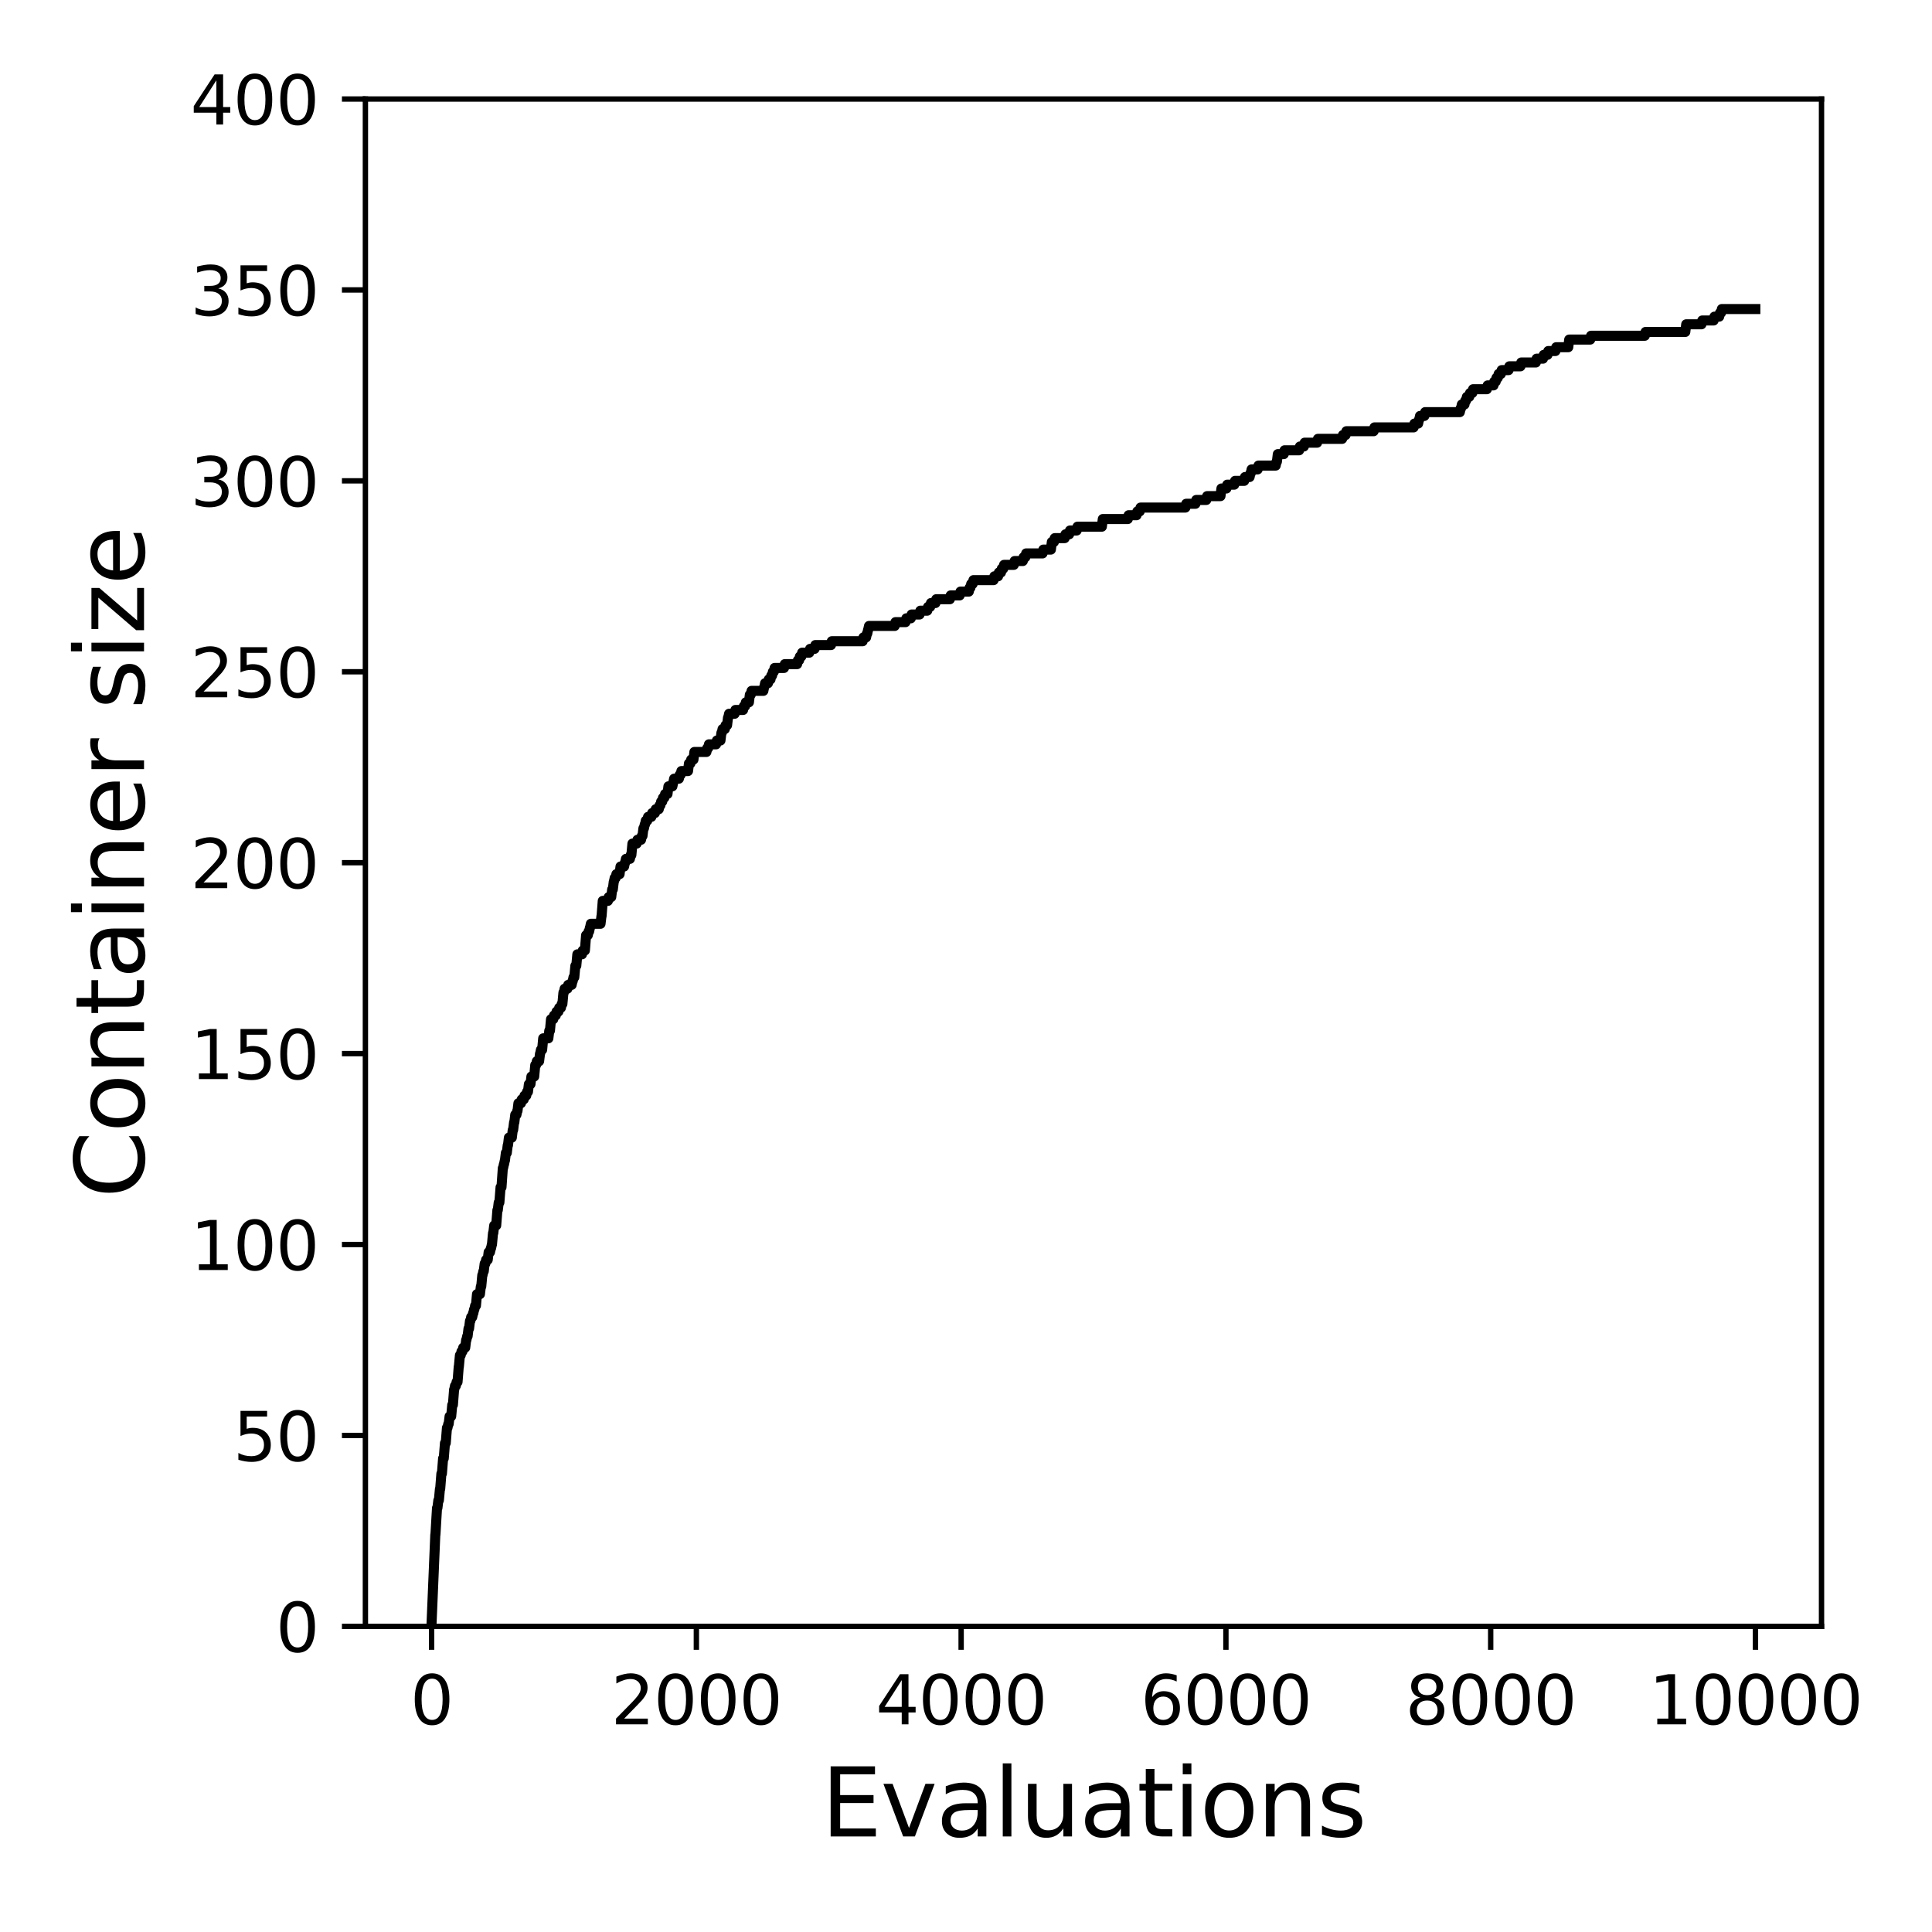 <?xml version="1.0" encoding="utf-8" standalone="no"?>
<!DOCTYPE svg PUBLIC "-//W3C//DTD SVG 1.1//EN"
  "http://www.w3.org/Graphics/SVG/1.1/DTD/svg11.dtd">
<svg xmlns:xlink="http://www.w3.org/1999/xlink" width="288pt" height="288pt" viewBox="0 0 288 288" xmlns="http://www.w3.org/2000/svg" version="1.1">
 <defs>
  <style type="text/css">*{stroke-linejoin: round; stroke-linecap: butt}</style>
 </defs>
 <g id="figure_1">
  <g id="patch_1">
   <path d="M 0 288 
L 288 288 
L 288 0 
L 0 0 
z
" style="fill: #ffffff"/>
  </g>
  <g id="axes_1">
   <g id="patch_2">
    <path d="M 54.47 242.44 
L 271.53 242.44 
L 271.53 14.76 
L 54.47 14.76 
z
" style="fill: #ffffff"/>
   </g>
   <g id="matplotlib.axis_1">
    <g id="xtick_1">
     <g id="line2d_1">
      <defs>
       <path id="m2b66e9206a" d="M 0 0 
L 0 3.5 
" style="stroke: #000000; stroke-width: 0.8"/>
      </defs>
      <g>
       <use xlink:href="#m2b66e9206a" x="64.336" y="242.44" style="stroke: #000000; stroke-width: 0.8"/>
      </g>
     </g>
     <g id="text_1">
      <!-- 0 -->
      <g transform="translate(61.155 257.038) scale(0.1 -0.1)">
       <defs>
        <path id="DejaVuSans-30" d="M 2034 4250 
Q 1547 4250 1301 3770 
Q 1056 3291 1056 2328 
Q 1056 1369 1301 889 
Q 1547 409 2034 409 
Q 2525 409 2770 889 
Q 3016 1369 3016 2328 
Q 3016 3291 2770 3770 
Q 2525 4250 2034 4250 
z
M 2034 4750 
Q 2819 4750 3233 4129 
Q 3647 3509 3647 2328 
Q 3647 1150 3233 529 
Q 2819 -91 2034 -91 
Q 1250 -91 836 529 
Q 422 1150 422 2328 
Q 422 3509 836 4129 
Q 1250 4750 2034 4750 
z
" transform="scale(0.016)"/>
       </defs>
       <use xlink:href="#DejaVuSans-30"/>
      </g>
     </g>
    </g>
    <g id="xtick_2">
     <g id="line2d_2">
      <g>
       <use xlink:href="#m2b66e9206a" x="103.806" y="242.44" style="stroke: #000000; stroke-width: 0.8"/>
      </g>
     </g>
     <g id="text_2">
      <!-- 2000 -->
      <g transform="translate(91.081 257.038) scale(0.1 -0.1)">
       <defs>
        <path id="DejaVuSans-32" d="M 1228 531 
L 3431 531 
L 3431 0 
L 469 0 
L 469 531 
Q 828 903 1448 1529 
Q 2069 2156 2228 2338 
Q 2531 2678 2651 2914 
Q 2772 3150 2772 3378 
Q 2772 3750 2511 3984 
Q 2250 4219 1831 4219 
Q 1534 4219 1204 4116 
Q 875 4013 500 3803 
L 500 4441 
Q 881 4594 1212 4672 
Q 1544 4750 1819 4750 
Q 2544 4750 2975 4387 
Q 3406 4025 3406 3419 
Q 3406 3131 3298 2873 
Q 3191 2616 2906 2266 
Q 2828 2175 2409 1742 
Q 1991 1309 1228 531 
z
" transform="scale(0.016)"/>
       </defs>
       <use xlink:href="#DejaVuSans-32"/>
       <use xlink:href="#DejaVuSans-30" x="63.623"/>
       <use xlink:href="#DejaVuSans-30" x="127.246"/>
       <use xlink:href="#DejaVuSans-30" x="190.869"/>
      </g>
     </g>
    </g>
    <g id="xtick_3">
     <g id="line2d_3">
      <g>
       <use xlink:href="#m2b66e9206a" x="143.275" y="242.44" style="stroke: #000000; stroke-width: 0.8"/>
      </g>
     </g>
     <g id="text_3">
      <!-- 4000 -->
      <g transform="translate(130.55 257.038) scale(0.1 -0.1)">
       <defs>
        <path id="DejaVuSans-34" d="M 2419 4116 
L 825 1625 
L 2419 1625 
L 2419 4116 
z
M 2253 4666 
L 3047 4666 
L 3047 1625 
L 3713 1625 
L 3713 1100 
L 3047 1100 
L 3047 0 
L 2419 0 
L 2419 1100 
L 313 1100 
L 313 1709 
L 2253 4666 
z
" transform="scale(0.016)"/>
       </defs>
       <use xlink:href="#DejaVuSans-34"/>
       <use xlink:href="#DejaVuSans-30" x="63.623"/>
       <use xlink:href="#DejaVuSans-30" x="127.246"/>
       <use xlink:href="#DejaVuSans-30" x="190.869"/>
      </g>
     </g>
    </g>
    <g id="xtick_4">
     <g id="line2d_4">
      <g>
       <use xlink:href="#m2b66e9206a" x="182.745" y="242.44" style="stroke: #000000; stroke-width: 0.8"/>
      </g>
     </g>
     <g id="text_4">
      <!-- 6000 -->
      <g transform="translate(170.02 257.038) scale(0.1 -0.1)">
       <defs>
        <path id="DejaVuSans-36" d="M 2113 2584 
Q 1688 2584 1439 2293 
Q 1191 2003 1191 1497 
Q 1191 994 1439 701 
Q 1688 409 2113 409 
Q 2538 409 2786 701 
Q 3034 994 3034 1497 
Q 3034 2003 2786 2293 
Q 2538 2584 2113 2584 
z
M 3366 4563 
L 3366 3988 
Q 3128 4100 2886 4159 
Q 2644 4219 2406 4219 
Q 1781 4219 1451 3797 
Q 1122 3375 1075 2522 
Q 1259 2794 1537 2939 
Q 1816 3084 2150 3084 
Q 2853 3084 3261 2657 
Q 3669 2231 3669 1497 
Q 3669 778 3244 343 
Q 2819 -91 2113 -91 
Q 1303 -91 875 529 
Q 447 1150 447 2328 
Q 447 3434 972 4092 
Q 1497 4750 2381 4750 
Q 2619 4750 2861 4703 
Q 3103 4656 3366 4563 
z
" transform="scale(0.016)"/>
       </defs>
       <use xlink:href="#DejaVuSans-36"/>
       <use xlink:href="#DejaVuSans-30" x="63.623"/>
       <use xlink:href="#DejaVuSans-30" x="127.246"/>
       <use xlink:href="#DejaVuSans-30" x="190.869"/>
      </g>
     </g>
    </g>
    <g id="xtick_5">
     <g id="line2d_5">
      <g>
       <use xlink:href="#m2b66e9206a" x="222.214" y="242.44" style="stroke: #000000; stroke-width: 0.8"/>
      </g>
     </g>
     <g id="text_5">
      <!-- 8000 -->
      <g transform="translate(209.489 257.038) scale(0.1 -0.1)">
       <defs>
        <path id="DejaVuSans-38" d="M 2034 2216 
Q 1584 2216 1326 1975 
Q 1069 1734 1069 1313 
Q 1069 891 1326 650 
Q 1584 409 2034 409 
Q 2484 409 2743 651 
Q 3003 894 3003 1313 
Q 3003 1734 2745 1975 
Q 2488 2216 2034 2216 
z
M 1403 2484 
Q 997 2584 770 2862 
Q 544 3141 544 3541 
Q 544 4100 942 4425 
Q 1341 4750 2034 4750 
Q 2731 4750 3128 4425 
Q 3525 4100 3525 3541 
Q 3525 3141 3298 2862 
Q 3072 2584 2669 2484 
Q 3125 2378 3379 2068 
Q 3634 1759 3634 1313 
Q 3634 634 3220 271 
Q 2806 -91 2034 -91 
Q 1263 -91 848 271 
Q 434 634 434 1313 
Q 434 1759 690 2068 
Q 947 2378 1403 2484 
z
M 1172 3481 
Q 1172 3119 1398 2916 
Q 1625 2713 2034 2713 
Q 2441 2713 2670 2916 
Q 2900 3119 2900 3481 
Q 2900 3844 2670 4047 
Q 2441 4250 2034 4250 
Q 1625 4250 1398 4047 
Q 1172 3844 1172 3481 
z
" transform="scale(0.016)"/>
       </defs>
       <use xlink:href="#DejaVuSans-38"/>
       <use xlink:href="#DejaVuSans-30" x="63.623"/>
       <use xlink:href="#DejaVuSans-30" x="127.246"/>
       <use xlink:href="#DejaVuSans-30" x="190.869"/>
      </g>
     </g>
    </g>
    <g id="xtick_6">
     <g id="line2d_6">
      <g>
       <use xlink:href="#m2b66e9206a" x="261.684" y="242.44" style="stroke: #000000; stroke-width: 0.8"/>
      </g>
     </g>
     <g id="text_6">
      <!-- 10000 -->
      <g transform="translate(245.777 257.038) scale(0.1 -0.1)">
       <defs>
        <path id="DejaVuSans-31" d="M 794 531 
L 1825 531 
L 1825 4091 
L 703 3866 
L 703 4441 
L 1819 4666 
L 2450 4666 
L 2450 531 
L 3481 531 
L 3481 0 
L 794 0 
L 794 531 
z
" transform="scale(0.016)"/>
       </defs>
       <use xlink:href="#DejaVuSans-31"/>
       <use xlink:href="#DejaVuSans-30" x="63.623"/>
       <use xlink:href="#DejaVuSans-30" x="127.246"/>
       <use xlink:href="#DejaVuSans-30" x="190.869"/>
       <use xlink:href="#DejaVuSans-30" x="254.492"/>
      </g>
     </g>
    </g>
    <g id="text_7">
     <!-- Evaluations -->
     <g transform="translate(122.419 273.756) scale(0.14 -0.14)">
      <defs>
       <path id="DejaVuSans-45" d="M 628 4666 
L 3578 4666 
L 3578 4134 
L 1259 4134 
L 1259 2753 
L 3481 2753 
L 3481 2222 
L 1259 2222 
L 1259 531 
L 3634 531 
L 3634 0 
L 628 0 
L 628 4666 
z
" transform="scale(0.016)"/>
       <path id="DejaVuSans-76" d="M 191 3500 
L 800 3500 
L 1894 563 
L 2988 3500 
L 3597 3500 
L 2284 0 
L 1503 0 
L 191 3500 
z
" transform="scale(0.016)"/>
       <path id="DejaVuSans-61" d="M 2194 1759 
Q 1497 1759 1228 1600 
Q 959 1441 959 1056 
Q 959 750 1161 570 
Q 1363 391 1709 391 
Q 2188 391 2477 730 
Q 2766 1069 2766 1631 
L 2766 1759 
L 2194 1759 
z
M 3341 1997 
L 3341 0 
L 2766 0 
L 2766 531 
Q 2569 213 2275 61 
Q 1981 -91 1556 -91 
Q 1019 -91 701 211 
Q 384 513 384 1019 
Q 384 1609 779 1909 
Q 1175 2209 1959 2209 
L 2766 2209 
L 2766 2266 
Q 2766 2663 2505 2880 
Q 2244 3097 1772 3097 
Q 1472 3097 1187 3025 
Q 903 2953 641 2809 
L 641 3341 
Q 956 3463 1253 3523 
Q 1550 3584 1831 3584 
Q 2591 3584 2966 3190 
Q 3341 2797 3341 1997 
z
" transform="scale(0.016)"/>
       <path id="DejaVuSans-6c" d="M 603 4863 
L 1178 4863 
L 1178 0 
L 603 0 
L 603 4863 
z
" transform="scale(0.016)"/>
       <path id="DejaVuSans-75" d="M 544 1381 
L 544 3500 
L 1119 3500 
L 1119 1403 
Q 1119 906 1312 657 
Q 1506 409 1894 409 
Q 2359 409 2629 706 
Q 2900 1003 2900 1516 
L 2900 3500 
L 3475 3500 
L 3475 0 
L 2900 0 
L 2900 538 
Q 2691 219 2414 64 
Q 2138 -91 1772 -91 
Q 1169 -91 856 284 
Q 544 659 544 1381 
z
M 1991 3584 
L 1991 3584 
z
" transform="scale(0.016)"/>
       <path id="DejaVuSans-74" d="M 1172 4494 
L 1172 3500 
L 2356 3500 
L 2356 3053 
L 1172 3053 
L 1172 1153 
Q 1172 725 1289 603 
Q 1406 481 1766 481 
L 2356 481 
L 2356 0 
L 1766 0 
Q 1100 0 847 248 
Q 594 497 594 1153 
L 594 3053 
L 172 3053 
L 172 3500 
L 594 3500 
L 594 4494 
L 1172 4494 
z
" transform="scale(0.016)"/>
       <path id="DejaVuSans-69" d="M 603 3500 
L 1178 3500 
L 1178 0 
L 603 0 
L 603 3500 
z
M 603 4863 
L 1178 4863 
L 1178 4134 
L 603 4134 
L 603 4863 
z
" transform="scale(0.016)"/>
       <path id="DejaVuSans-6f" d="M 1959 3097 
Q 1497 3097 1228 2736 
Q 959 2375 959 1747 
Q 959 1119 1226 758 
Q 1494 397 1959 397 
Q 2419 397 2687 759 
Q 2956 1122 2956 1747 
Q 2956 2369 2687 2733 
Q 2419 3097 1959 3097 
z
M 1959 3584 
Q 2709 3584 3137 3096 
Q 3566 2609 3566 1747 
Q 3566 888 3137 398 
Q 2709 -91 1959 -91 
Q 1206 -91 779 398 
Q 353 888 353 1747 
Q 353 2609 779 3096 
Q 1206 3584 1959 3584 
z
" transform="scale(0.016)"/>
       <path id="DejaVuSans-6e" d="M 3513 2113 
L 3513 0 
L 2938 0 
L 2938 2094 
Q 2938 2591 2744 2837 
Q 2550 3084 2163 3084 
Q 1697 3084 1428 2787 
Q 1159 2491 1159 1978 
L 1159 0 
L 581 0 
L 581 3500 
L 1159 3500 
L 1159 2956 
Q 1366 3272 1645 3428 
Q 1925 3584 2291 3584 
Q 2894 3584 3203 3211 
Q 3513 2838 3513 2113 
z
" transform="scale(0.016)"/>
       <path id="DejaVuSans-73" d="M 2834 3397 
L 2834 2853 
Q 2591 2978 2328 3040 
Q 2066 3103 1784 3103 
Q 1356 3103 1142 2972 
Q 928 2841 928 2578 
Q 928 2378 1081 2264 
Q 1234 2150 1697 2047 
L 1894 2003 
Q 2506 1872 2764 1633 
Q 3022 1394 3022 966 
Q 3022 478 2636 193 
Q 2250 -91 1575 -91 
Q 1294 -91 989 -36 
Q 684 19 347 128 
L 347 722 
Q 666 556 975 473 
Q 1284 391 1588 391 
Q 1994 391 2212 530 
Q 2431 669 2431 922 
Q 2431 1156 2273 1281 
Q 2116 1406 1581 1522 
L 1381 1569 
Q 847 1681 609 1914 
Q 372 2147 372 2553 
Q 372 3047 722 3315 
Q 1072 3584 1716 3584 
Q 2034 3584 2315 3537 
Q 2597 3491 2834 3397 
z
" transform="scale(0.016)"/>
      </defs>
      <use xlink:href="#DejaVuSans-45"/>
      <use xlink:href="#DejaVuSans-76" x="63.184"/>
      <use xlink:href="#DejaVuSans-61" x="122.363"/>
      <use xlink:href="#DejaVuSans-6c" x="183.643"/>
      <use xlink:href="#DejaVuSans-75" x="211.426"/>
      <use xlink:href="#DejaVuSans-61" x="274.805"/>
      <use xlink:href="#DejaVuSans-74" x="336.084"/>
      <use xlink:href="#DejaVuSans-69" x="375.293"/>
      <use xlink:href="#DejaVuSans-6f" x="403.076"/>
      <use xlink:href="#DejaVuSans-6e" x="464.258"/>
      <use xlink:href="#DejaVuSans-73" x="527.637"/>
     </g>
    </g>
   </g>
   <g id="matplotlib.axis_2">
    <g id="ytick_1">
     <g id="line2d_7">
      <defs>
       <path id="m9c38ac2eab" d="M 0 0 
L -3.5 0 
" style="stroke: #000000; stroke-width: 0.8"/>
      </defs>
      <g>
       <use xlink:href="#m9c38ac2eab" x="54.47" y="242.44" style="stroke: #000000; stroke-width: 0.8"/>
      </g>
     </g>
     <g id="text_8">
      <!-- 0 -->
      <g transform="translate(41.108 246.239) scale(0.1 -0.1)">
       <use xlink:href="#DejaVuSans-30"/>
      </g>
     </g>
    </g>
    <g id="ytick_2">
     <g id="line2d_8">
      <g>
       <use xlink:href="#m9c38ac2eab" x="54.47" y="213.98" style="stroke: #000000; stroke-width: 0.8"/>
      </g>
     </g>
     <g id="text_9">
      <!-- 50 -->
      <g transform="translate(34.745 217.779) scale(0.1 -0.1)">
       <defs>
        <path id="DejaVuSans-35" d="M 691 4666 
L 3169 4666 
L 3169 4134 
L 1269 4134 
L 1269 2991 
Q 1406 3038 1543 3061 
Q 1681 3084 1819 3084 
Q 2600 3084 3056 2656 
Q 3513 2228 3513 1497 
Q 3513 744 3044 326 
Q 2575 -91 1722 -91 
Q 1428 -91 1123 -41 
Q 819 9 494 109 
L 494 744 
Q 775 591 1075 516 
Q 1375 441 1709 441 
Q 2250 441 2565 725 
Q 2881 1009 2881 1497 
Q 2881 1984 2565 2268 
Q 2250 2553 1709 2553 
Q 1456 2553 1204 2497 
Q 953 2441 691 2322 
L 691 4666 
z
" transform="scale(0.016)"/>
       </defs>
       <use xlink:href="#DejaVuSans-35"/>
       <use xlink:href="#DejaVuSans-30" x="63.623"/>
      </g>
     </g>
    </g>
    <g id="ytick_3">
     <g id="line2d_9">
      <g>
       <use xlink:href="#m9c38ac2eab" x="54.47" y="185.52" style="stroke: #000000; stroke-width: 0.8"/>
      </g>
     </g>
     <g id="text_10">
      <!-- 100 -->
      <g transform="translate(28.383 189.319) scale(0.1 -0.1)">
       <use xlink:href="#DejaVuSans-31"/>
       <use xlink:href="#DejaVuSans-30" x="63.623"/>
       <use xlink:href="#DejaVuSans-30" x="127.246"/>
      </g>
     </g>
    </g>
    <g id="ytick_4">
     <g id="line2d_10">
      <g>
       <use xlink:href="#m9c38ac2eab" x="54.47" y="157.06" style="stroke: #000000; stroke-width: 0.8"/>
      </g>
     </g>
     <g id="text_11">
      <!-- 150 -->
      <g transform="translate(28.383 160.859) scale(0.1 -0.1)">
       <use xlink:href="#DejaVuSans-31"/>
       <use xlink:href="#DejaVuSans-35" x="63.623"/>
       <use xlink:href="#DejaVuSans-30" x="127.246"/>
      </g>
     </g>
    </g>
    <g id="ytick_5">
     <g id="line2d_11">
      <g>
       <use xlink:href="#m9c38ac2eab" x="54.47" y="128.6" style="stroke: #000000; stroke-width: 0.8"/>
      </g>
     </g>
     <g id="text_12">
      <!-- 200 -->
      <g transform="translate(28.383 132.399) scale(0.1 -0.1)">
       <use xlink:href="#DejaVuSans-32"/>
       <use xlink:href="#DejaVuSans-30" x="63.623"/>
       <use xlink:href="#DejaVuSans-30" x="127.246"/>
      </g>
     </g>
    </g>
    <g id="ytick_6">
     <g id="line2d_12">
      <g>
       <use xlink:href="#m9c38ac2eab" x="54.47" y="100.14" style="stroke: #000000; stroke-width: 0.8"/>
      </g>
     </g>
     <g id="text_13">
      <!-- 250 -->
      <g transform="translate(28.383 103.939) scale(0.1 -0.1)">
       <use xlink:href="#DejaVuSans-32"/>
       <use xlink:href="#DejaVuSans-35" x="63.623"/>
       <use xlink:href="#DejaVuSans-30" x="127.246"/>
      </g>
     </g>
    </g>
    <g id="ytick_7">
     <g id="line2d_13">
      <g>
       <use xlink:href="#m9c38ac2eab" x="54.47" y="71.68" style="stroke: #000000; stroke-width: 0.8"/>
      </g>
     </g>
     <g id="text_14">
      <!-- 300 -->
      <g transform="translate(28.383 75.479) scale(0.1 -0.1)">
       <defs>
        <path id="DejaVuSans-33" d="M 2597 2516 
Q 3050 2419 3304 2112 
Q 3559 1806 3559 1356 
Q 3559 666 3084 287 
Q 2609 -91 1734 -91 
Q 1441 -91 1130 -33 
Q 819 25 488 141 
L 488 750 
Q 750 597 1062 519 
Q 1375 441 1716 441 
Q 2309 441 2620 675 
Q 2931 909 2931 1356 
Q 2931 1769 2642 2001 
Q 2353 2234 1838 2234 
L 1294 2234 
L 1294 2753 
L 1863 2753 
Q 2328 2753 2575 2939 
Q 2822 3125 2822 3475 
Q 2822 3834 2567 4026 
Q 2313 4219 1838 4219 
Q 1578 4219 1281 4162 
Q 984 4106 628 3988 
L 628 4550 
Q 988 4650 1302 4700 
Q 1616 4750 1894 4750 
Q 2613 4750 3031 4423 
Q 3450 4097 3450 3541 
Q 3450 3153 3228 2886 
Q 3006 2619 2597 2516 
z
" transform="scale(0.016)"/>
       </defs>
       <use xlink:href="#DejaVuSans-33"/>
       <use xlink:href="#DejaVuSans-30" x="63.623"/>
       <use xlink:href="#DejaVuSans-30" x="127.246"/>
      </g>
     </g>
    </g>
    <g id="ytick_8">
     <g id="line2d_14">
      <g>
       <use xlink:href="#m9c38ac2eab" x="54.47" y="43.22" style="stroke: #000000; stroke-width: 0.8"/>
      </g>
     </g>
     <g id="text_15">
      <!-- 350 -->
      <g transform="translate(28.383 47.019) scale(0.1 -0.1)">
       <use xlink:href="#DejaVuSans-33"/>
       <use xlink:href="#DejaVuSans-35" x="63.623"/>
       <use xlink:href="#DejaVuSans-30" x="127.246"/>
      </g>
     </g>
    </g>
    <g id="ytick_9">
     <g id="line2d_15">
      <g>
       <use xlink:href="#m9c38ac2eab" x="54.47" y="14.76" style="stroke: #000000; stroke-width: 0.8"/>
      </g>
     </g>
     <g id="text_16">
      <!-- 400 -->
      <g transform="translate(28.383 18.559) scale(0.1 -0.1)">
       <use xlink:href="#DejaVuSans-34"/>
       <use xlink:href="#DejaVuSans-30" x="63.623"/>
       <use xlink:href="#DejaVuSans-30" x="127.246"/>
      </g>
     </g>
    </g>
    <g id="text_17">
     <!-- Container size -->
     <g transform="translate(21.471 178.604) rotate(-90) scale(0.14 -0.14)">
      <defs>
       <path id="DejaVuSans-43" d="M 4122 4306 
L 4122 3641 
Q 3803 3938 3442 4084 
Q 3081 4231 2675 4231 
Q 1875 4231 1450 3742 
Q 1025 3253 1025 2328 
Q 1025 1406 1450 917 
Q 1875 428 2675 428 
Q 3081 428 3442 575 
Q 3803 722 4122 1019 
L 4122 359 
Q 3791 134 3420 21 
Q 3050 -91 2638 -91 
Q 1578 -91 968 557 
Q 359 1206 359 2328 
Q 359 3453 968 4101 
Q 1578 4750 2638 4750 
Q 3056 4750 3426 4639 
Q 3797 4528 4122 4306 
z
" transform="scale(0.016)"/>
       <path id="DejaVuSans-65" d="M 3597 1894 
L 3597 1613 
L 953 1613 
Q 991 1019 1311 708 
Q 1631 397 2203 397 
Q 2534 397 2845 478 
Q 3156 559 3463 722 
L 3463 178 
Q 3153 47 2828 -22 
Q 2503 -91 2169 -91 
Q 1331 -91 842 396 
Q 353 884 353 1716 
Q 353 2575 817 3079 
Q 1281 3584 2069 3584 
Q 2775 3584 3186 3129 
Q 3597 2675 3597 1894 
z
M 3022 2063 
Q 3016 2534 2758 2815 
Q 2500 3097 2075 3097 
Q 1594 3097 1305 2825 
Q 1016 2553 972 2059 
L 3022 2063 
z
" transform="scale(0.016)"/>
       <path id="DejaVuSans-72" d="M 2631 2963 
Q 2534 3019 2420 3045 
Q 2306 3072 2169 3072 
Q 1681 3072 1420 2755 
Q 1159 2438 1159 1844 
L 1159 0 
L 581 0 
L 581 3500 
L 1159 3500 
L 1159 2956 
Q 1341 3275 1631 3429 
Q 1922 3584 2338 3584 
Q 2397 3584 2469 3576 
Q 2541 3569 2628 3553 
L 2631 2963 
z
" transform="scale(0.016)"/>
       <path id="DejaVuSans-20" transform="scale(0.016)"/>
       <path id="DejaVuSans-7a" d="M 353 3500 
L 3084 3500 
L 3084 2975 
L 922 459 
L 3084 459 
L 3084 0 
L 275 0 
L 275 525 
L 2438 3041 
L 353 3041 
L 353 3500 
z
" transform="scale(0.016)"/>
      </defs>
      <use xlink:href="#DejaVuSans-43"/>
      <use xlink:href="#DejaVuSans-6f" x="69.824"/>
      <use xlink:href="#DejaVuSans-6e" x="131.006"/>
      <use xlink:href="#DejaVuSans-74" x="194.385"/>
      <use xlink:href="#DejaVuSans-61" x="233.594"/>
      <use xlink:href="#DejaVuSans-69" x="294.873"/>
      <use xlink:href="#DejaVuSans-6e" x="322.656"/>
      <use xlink:href="#DejaVuSans-65" x="386.035"/>
      <use xlink:href="#DejaVuSans-72" x="447.559"/>
      <use xlink:href="#DejaVuSans-20" x="488.672"/>
      <use xlink:href="#DejaVuSans-73" x="520.459"/>
      <use xlink:href="#DejaVuSans-69" x="572.559"/>
      <use xlink:href="#DejaVuSans-7a" x="600.342"/>
      <use xlink:href="#DejaVuSans-65" x="652.832"/>
     </g>
    </g>
   </g>
   <g id="line2d_16">
    <path d="M 64.336 241.871 
L 64.889 228.779 
L 64.909 228.779 
L 65.145 224.795 
L 65.205 224.795 
L 65.343 223.656 
L 65.422 223.656 
L 65.58 221.949 
L 65.619 221.949 
L 65.797 219.672 
L 65.876 219.672 
L 66.053 217.395 
L 66.152 217.395 
L 66.33 215.118 
L 66.448 215.118 
L 66.626 212.842 
L 66.705 212.842 
L 66.823 212.272 
L 66.882 212.272 
L 67.02 211.134 
L 67.257 211.134 
L 67.415 209.426 
L 67.514 209.426 
L 67.691 207.15 
L 67.711 207.15 
L 67.829 206.58 
L 67.948 206.58 
L 68.066 206.011 
L 68.204 206.011 
L 68.382 203.734 
L 68.402 203.734 
L 68.56 202.027 
L 68.678 202.027 
L 68.796 201.458 
L 68.935 201.458 
L 69.053 200.888 
L 69.349 200.888 
L 69.487 199.75 
L 69.527 199.75 
L 69.645 199.181 
L 69.704 199.181 
L 69.842 198.042 
L 69.921 198.042 
L 70.059 196.904 
L 70.119 196.904 
L 70.237 196.335 
L 70.395 196.335 
L 70.513 195.766 
L 70.553 195.766 
L 70.671 195.196 
L 70.711 195.196 
L 70.829 194.627 
L 70.948 194.627 
L 71.105 192.92 
L 71.54 192.92 
L 71.678 191.781 
L 71.737 191.781 
L 71.895 190.074 
L 71.934 190.074 
L 72.053 189.504 
L 72.112 189.504 
L 72.25 188.366 
L 72.349 188.366 
L 72.467 187.797 
L 72.704 187.797 
L 72.842 186.658 
L 73.039 186.658 
L 73.158 186.089 
L 73.197 186.089 
L 73.316 185.52 
L 73.335 185.52 
L 73.493 183.812 
L 73.533 183.812 
L 73.671 182.674 
L 73.967 182.674 
L 74.145 180.397 
L 74.204 180.397 
L 74.342 179.259 
L 74.441 179.259 
L 74.618 176.982 
L 74.756 176.982 
L 74.954 174.136 
L 74.993 174.136 
L 75.112 173.567 
L 75.131 173.567 
L 75.25 172.998 
L 75.269 172.998 
L 75.408 171.859 
L 75.546 171.859 
L 75.684 170.721 
L 75.723 170.721 
L 75.861 169.582 
L 76.296 169.582 
L 76.434 168.444 
L 76.493 168.444 
L 76.631 167.306 
L 76.671 167.306 
L 76.809 166.167 
L 76.986 166.167 
L 77.105 165.598 
L 77.144 165.598 
L 77.282 164.46 
L 77.657 164.46 
L 77.776 163.89 
L 78.072 163.89 
L 78.19 163.321 
L 78.447 163.321 
L 78.565 162.752 
L 78.703 162.752 
L 78.841 161.614 
L 79.078 161.614 
L 79.216 160.475 
L 79.631 160.475 
L 79.789 158.768 
L 79.907 158.768 
L 80.025 158.198 
L 80.361 158.198 
L 80.499 157.06 
L 80.519 157.06 
L 80.637 156.491 
L 80.815 156.491 
L 80.973 154.783 
L 81.742 154.783 
L 81.881 153.645 
L 81.979 153.645 
L 82.137 151.937 
L 82.473 151.937 
L 82.591 151.368 
L 82.848 151.368 
L 82.966 150.799 
L 83.242 150.799 
L 83.361 150.23 
L 83.617 150.23 
L 83.736 149.66 
L 83.834 149.66 
L 83.992 147.953 
L 84.051 147.953 
L 84.17 147.384 
L 84.584 147.384 
L 84.703 146.814 
L 85.216 146.814 
L 85.334 146.245 
L 85.374 146.245 
L 85.492 145.676 
L 85.61 145.676 
L 85.768 143.968 
L 85.906 143.968 
L 86.064 142.261 
L 86.755 142.261 
L 86.873 141.692 
L 87.189 141.692 
L 87.367 139.415 
L 87.623 139.415 
L 87.742 138.846 
L 87.821 138.846 
L 87.939 138.276 
L 87.959 138.276 
L 88.077 137.707 
L 89.518 137.707 
L 89.656 136.569 
L 89.676 136.569 
L 89.853 134.292 
L 90.623 134.292 
L 90.741 133.723 
L 91.116 133.723 
L 91.255 132.584 
L 91.353 132.584 
L 91.491 131.446 
L 91.511 131.446 
L 91.629 130.877 
L 91.768 130.877 
L 91.886 130.308 
L 92.36 130.308 
L 92.498 129.169 
L 93.031 129.169 
L 93.149 128.6 
L 93.189 128.6 
L 93.307 128.031 
L 93.899 128.031 
L 94.017 127.462 
L 94.116 127.462 
L 94.274 125.754 
L 94.905 125.754 
L 95.024 125.185 
L 95.557 125.185 
L 95.675 124.616 
L 95.774 124.616 
L 95.912 123.477 
L 95.991 123.477 
L 96.109 122.908 
L 96.149 122.908 
L 96.267 122.339 
L 96.484 122.339 
L 96.603 121.77 
L 97.096 121.77 
L 97.214 121.2 
L 97.629 121.2 
L 97.747 120.631 
L 98.201 120.631 
L 98.32 120.062 
L 98.438 120.062 
L 98.556 119.493 
L 98.714 119.493 
L 98.833 118.924 
L 99.03 118.924 
L 99.148 118.354 
L 99.504 118.354 
L 99.642 117.216 
L 100.234 117.216 
L 100.352 116.647 
L 100.372 116.647 
L 100.49 116.078 
L 101.201 116.078 
L 101.319 115.508 
L 101.457 115.508 
L 101.576 114.939 
L 102.563 114.939 
L 102.701 113.801 
L 102.918 113.801 
L 103.036 113.232 
L 103.372 113.232 
L 103.51 112.093 
L 105.306 112.093 
L 105.424 111.524 
L 105.562 111.524 
L 105.681 110.955 
L 106.746 110.955 
L 106.865 110.386 
L 107.398 110.386 
L 107.536 109.247 
L 107.595 109.247 
L 107.713 108.678 
L 108.049 108.678 
L 108.167 108.109 
L 108.384 108.109 
L 108.522 106.97 
L 108.562 106.97 
L 108.68 106.401 
L 109.509 106.401 
L 109.628 105.832 
L 110.772 105.832 
L 110.891 105.263 
L 111.068 105.263 
L 111.187 104.694 
L 111.64 104.694 
L 111.779 103.555 
L 111.917 103.555 
L 112.035 102.986 
L 113.792 102.986 
L 113.91 102.417 
L 113.93 102.417 
L 114.048 101.848 
L 114.482 101.848 
L 114.601 101.278 
L 114.857 101.278 
L 114.976 100.709 
L 115.094 100.709 
L 115.212 100.14 
L 115.351 100.14 
L 115.469 99.571 
L 116.87 99.571 
L 116.989 99.002 
L 118.824 99.002 
L 118.942 98.432 
L 119.12 98.432 
L 119.238 97.863 
L 119.455 97.863 
L 119.574 97.294 
L 120.64 97.294 
L 120.758 96.725 
L 121.429 96.725 
L 121.547 96.156 
L 123.876 96.156 
L 123.994 95.586 
L 128.593 95.586 
L 128.711 95.017 
L 129.106 95.017 
L 129.224 94.448 
L 129.283 94.448 
L 129.402 93.879 
L 129.421 93.879 
L 129.54 93.31 
L 133.368 93.31 
L 133.487 92.74 
L 134.987 92.74 
L 135.105 92.171 
L 135.776 92.171 
L 135.894 91.602 
L 137.079 91.602 
L 137.197 91.033 
L 138.223 91.033 
L 138.342 90.464 
L 138.657 90.464 
L 138.776 89.894 
L 139.447 89.894 
L 139.565 89.325 
L 141.598 89.325 
L 141.716 88.756 
L 143.058 88.756 
L 143.177 88.187 
L 144.42 88.187 
L 144.538 87.618 
L 144.657 87.618 
L 144.775 87.048 
L 144.992 87.048 
L 145.111 86.479 
L 148.11 86.479 
L 148.229 85.91 
L 148.781 85.91 
L 148.9 85.341 
L 149.215 85.341 
L 149.334 84.772 
L 149.551 84.772 
L 149.669 84.202 
L 151.13 84.202 
L 151.248 83.633 
L 152.472 83.633 
L 152.59 83.064 
L 152.847 83.064 
L 152.965 82.495 
L 155.412 82.495 
L 155.53 81.926 
L 156.655 81.926 
L 156.794 80.787 
L 157.109 80.787 
L 157.228 80.218 
L 158.708 80.218 
L 158.826 79.649 
L 159.379 79.649 
L 159.497 79.08 
L 160.504 79.08 
L 160.622 78.51 
L 164.253 78.51 
L 164.391 77.372 
L 168.121 77.372 
L 168.24 76.803 
L 169.424 76.803 
L 169.542 76.234 
L 169.897 76.234 
L 170.016 75.664 
L 176.706 75.664 
L 176.824 75.095 
L 178.206 75.095 
L 178.324 74.526 
L 179.824 74.526 
L 179.942 73.957 
L 181.936 73.957 
L 182.074 72.818 
L 182.824 72.818 
L 182.942 72.249 
L 183.988 72.249 
L 184.106 71.68 
L 185.468 71.68 
L 185.586 71.111 
L 186.277 71.111 
L 186.396 70.542 
L 186.455 70.542 
L 186.573 69.972 
L 187.481 69.972 
L 187.599 69.403 
L 190.165 69.403 
L 190.283 68.834 
L 190.343 68.834 
L 190.481 67.696 
L 191.369 67.696 
L 191.487 67.126 
L 193.658 67.126 
L 193.776 66.557 
L 194.368 66.557 
L 194.487 65.988 
L 196.342 65.988 
L 196.46 65.419 
L 200.072 65.419 
L 200.19 64.85 
L 200.585 64.85 
L 200.703 64.28 
L 204.769 64.28 
L 204.887 63.711 
L 210.728 63.711 
L 210.847 63.142 
L 211.399 63.142 
L 211.518 62.573 
L 211.557 62.573 
L 211.676 62.004 
L 212.327 62.004 
L 212.445 61.434 
L 217.616 61.434 
L 217.734 60.865 
L 217.794 60.865 
L 217.912 60.296 
L 218.307 60.296 
L 218.425 59.727 
L 218.543 59.727 
L 218.662 59.158 
L 219.017 59.158 
L 219.135 58.588 
L 219.471 58.588 
L 219.589 58.019 
L 221.642 58.019 
L 221.76 57.45 
L 222.629 57.45 
L 222.747 56.881 
L 222.964 56.881 
L 223.082 56.312 
L 223.28 56.312 
L 223.398 55.742 
L 223.734 55.742 
L 223.852 55.173 
L 224.878 55.173 
L 224.997 54.604 
L 226.654 54.604 
L 226.773 54.035 
L 228.944 54.035 
L 229.062 53.466 
L 230.009 53.466 
L 230.128 52.896 
L 230.68 52.896 
L 230.799 52.327 
L 231.864 52.327 
L 231.983 51.758 
L 233.779 51.758 
L 233.917 50.62 
L 237.055 50.62 
L 237.173 50.05 
L 245.185 50.05 
L 245.304 49.481 
L 251.224 49.481 
L 251.362 48.343 
L 253.632 48.343 
L 253.75 47.774 
L 255.447 47.774 
L 255.566 47.204 
L 256.276 47.204 
L 256.395 46.635 
L 256.552 46.635 
L 256.671 46.066 
L 261.664 46.066 
L 261.664 46.066 
" clip-path="url(#pc73327a988)" style="fill: none; stroke: #000000; stroke-width: 1.5; stroke-linecap: square"/>
   </g>
   <g id="patch_3">
    <path d="M 54.47 242.44 
L 54.47 14.76 
" style="fill: none; stroke: #000000; stroke-width: 0.8; stroke-linejoin: miter; stroke-linecap: square"/>
   </g>
   <g id="patch_4">
    <path d="M 271.53 242.44 
L 271.53 14.76 
" style="fill: none; stroke: #000000; stroke-width: 0.8; stroke-linejoin: miter; stroke-linecap: square"/>
   </g>
   <g id="patch_5">
    <path d="M 54.47 242.44 
L 271.53 242.44 
" style="fill: none; stroke: #000000; stroke-width: 0.8; stroke-linejoin: miter; stroke-linecap: square"/>
   </g>
   <g id="patch_6">
    <path d="M 54.47 14.76 
L 271.53 14.76 
" style="fill: none; stroke: #000000; stroke-width: 0.8; stroke-linejoin: miter; stroke-linecap: square"/>
   </g>
  </g>
 </g>
 <defs>
  <clipPath id="pc73327a988">
   <rect x="54.47" y="14.76" width="217.06" height="227.68"/>
  </clipPath>
 </defs>
</svg>
